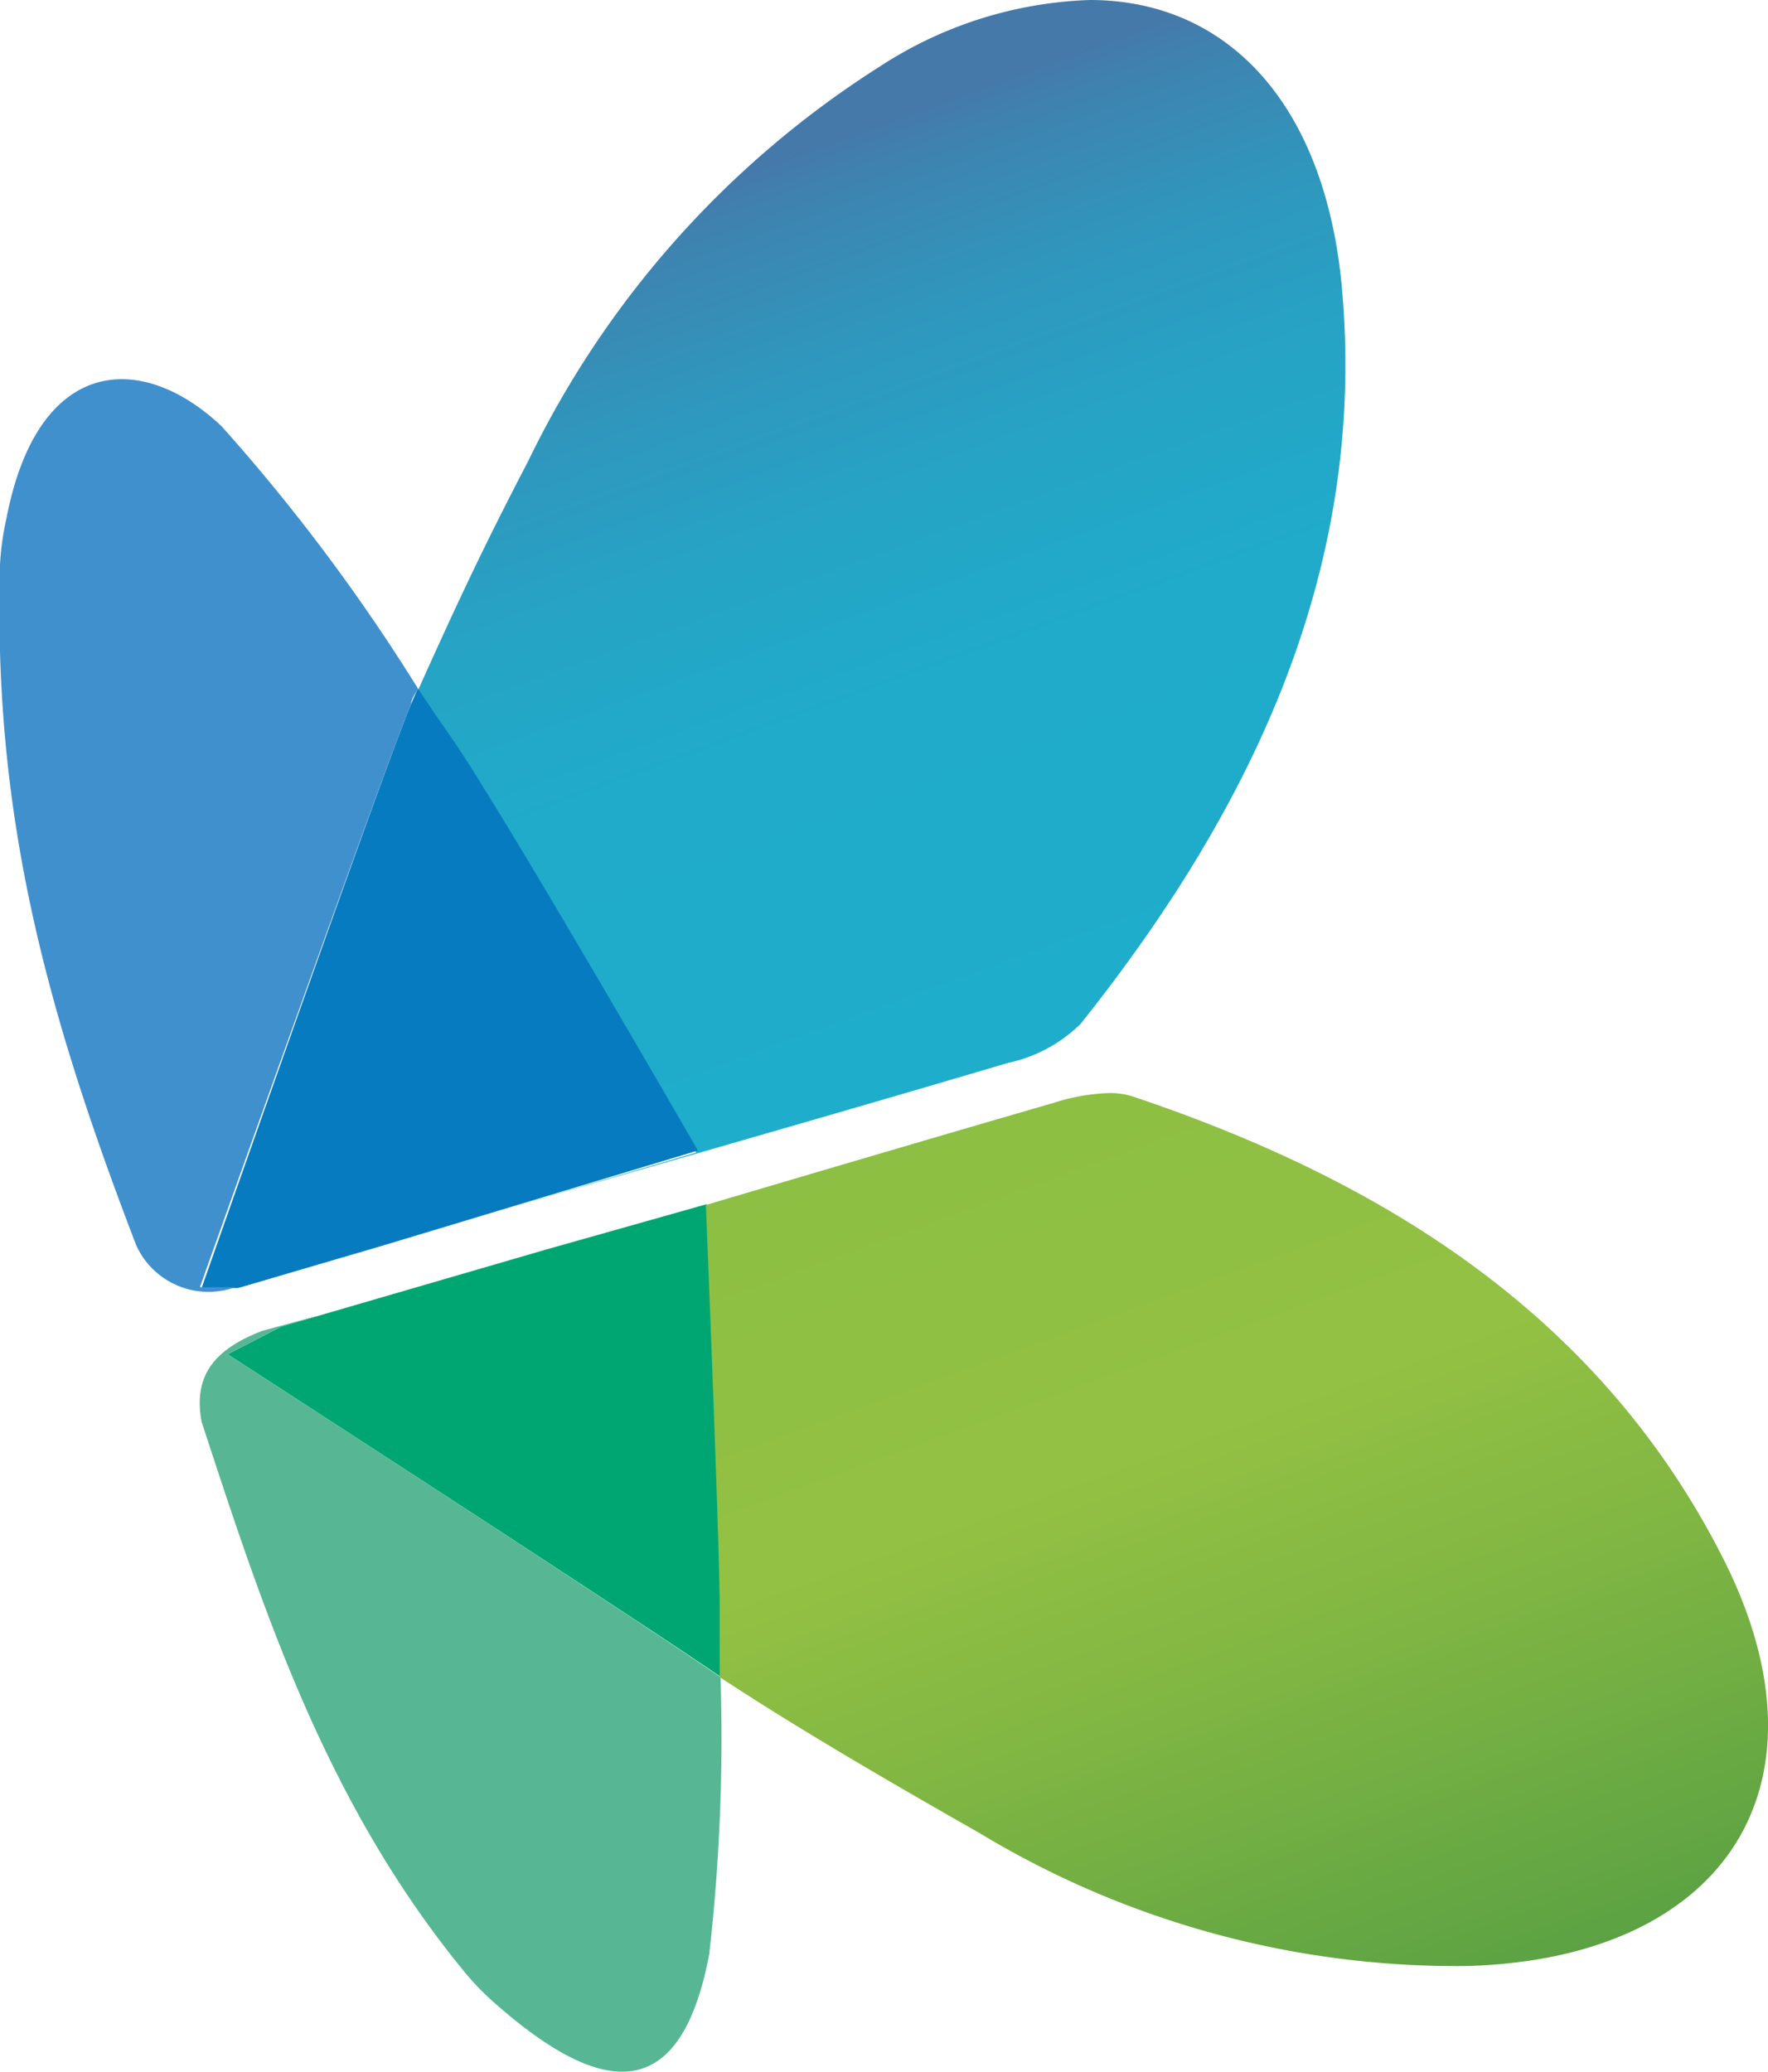<svg id="Capa_1" data-name="Capa 1" xmlns="http://www.w3.org/2000/svg" xmlns:xlink="http://www.w3.org/1999/xlink" viewBox="0 0 42.18 49.41"><defs><style>.cls-1{fill:none;}.cls-2{fill:url(#linear-gradient);}.cls-3{fill:#077bbf;}.cls-4{fill:#4190ce;}.cls-5{fill:#00a671;}.cls-6{fill:#57b795;}.cls-7{fill:url(#linear-gradient-2);}</style><linearGradient id="linear-gradient" x1="23.4" y1="25.6" x2="15.32" y2="3.4" gradientUnits="userSpaceOnUse"><stop offset="0" stop-color="#1eadcb"/><stop offset="0.39" stop-color="#20abca"/><stop offset="0.59" stop-color="#26a3c5"/><stop offset="0.75" stop-color="#3096bc"/><stop offset="0.89" stop-color="#3e83b0"/><stop offset="0.94" stop-color="#4579aa"/></linearGradient><linearGradient id="linear-gradient-2" x1="24.58" y1="25.9" x2="32.74" y2="48.34" gradientUnits="userSpaceOnUse"><stop offset="0" stop-color="#8cbf43"/><stop offset="0.38" stop-color="#93c143"/><stop offset="0.63" stop-color="#80b643"/><stop offset="1" stop-color="#5ca243"/></linearGradient></defs><title>mariposa</title><path class="cls-1" d="M5.62,30.73h0Z"/><path class="cls-2" d="M32,6.71C31.55,2.36,29.2,0,26,0a9.74,9.74,0,0,0-5,1.58A23,23,0,0,0,12.6,11c-1,1.92-1.63,3.24-2.63,5.47.3.45.57.85.79,1.16,1.16,1.65,5.85,9.86,5.85,9.86L9.05,29.72c5-1.49,9.7-2.8,15-4.37a3.51,3.51,0,0,0,1.73-.93C29.9,19.25,32.66,13.49,32,6.71Z"/><path class="cls-3" d="M10.76,17.58c-.22-.31-.49-.71-.79-1.16-.05.12-.11.24-.16.37-.46,1-5,13.93-5,13.93h.87l3.41-1,7.56-2.28S11.92,19.23,10.76,17.58Z"/><path class="cls-3" d="M6,30.62l3-.9-3.41,1Z"/><path class="cls-4" d="M9.81,16.79c0-.13.11-.25.16-.37a45,45,0,0,0-4.68-6.25C3.39,8.37.9,8.47.15,12.38A6.63,6.63,0,0,0,0,13.47c-.16,5.8,1,10.38,3.25,16.23a1.89,1.89,0,0,0,2.36,1H4.77S9.35,17.81,9.81,16.79Z"/><path class="cls-5" d="M17.19,38.4c0-1.33-.33-9.68-.33-9.68L13,29.81,6.71,31.64l-1.28.66s8.66,5.6,11.39,7.44l.37.25C17.19,39.3,17.18,38.74,17.19,38.4Z"/><path class="cls-6" d="M5.43,32.3l1.28-.66c2.11-.6-.45.1-.45.1-1.06.41-1.67,1-1.45,2.17,1.51,4.62,3,9.16,6.32,13.18a6.51,6.51,0,0,0,.69.7c2.67,2.35,4.44,2.3,5.1-1.18A45.57,45.57,0,0,0,17.19,40l-.37-.25C14.09,37.9,5.43,32.3,5.43,32.3Z"/><path class="cls-7" d="M41.1,37.15c-2.94-5.79-8.11-9-14.08-11a1.77,1.77,0,0,0-.56-.08,4.74,4.74,0,0,0-1.31.23c-4,1.16-8.31,2.44-8.31,2.44s.34,8.34.33,9.68V40c2.07,1.36,4.41,2.7,6.2,3.72A22,22,0,0,0,35,46.89C41.13,46.72,43.87,42.6,41.1,37.15Z"/></svg>